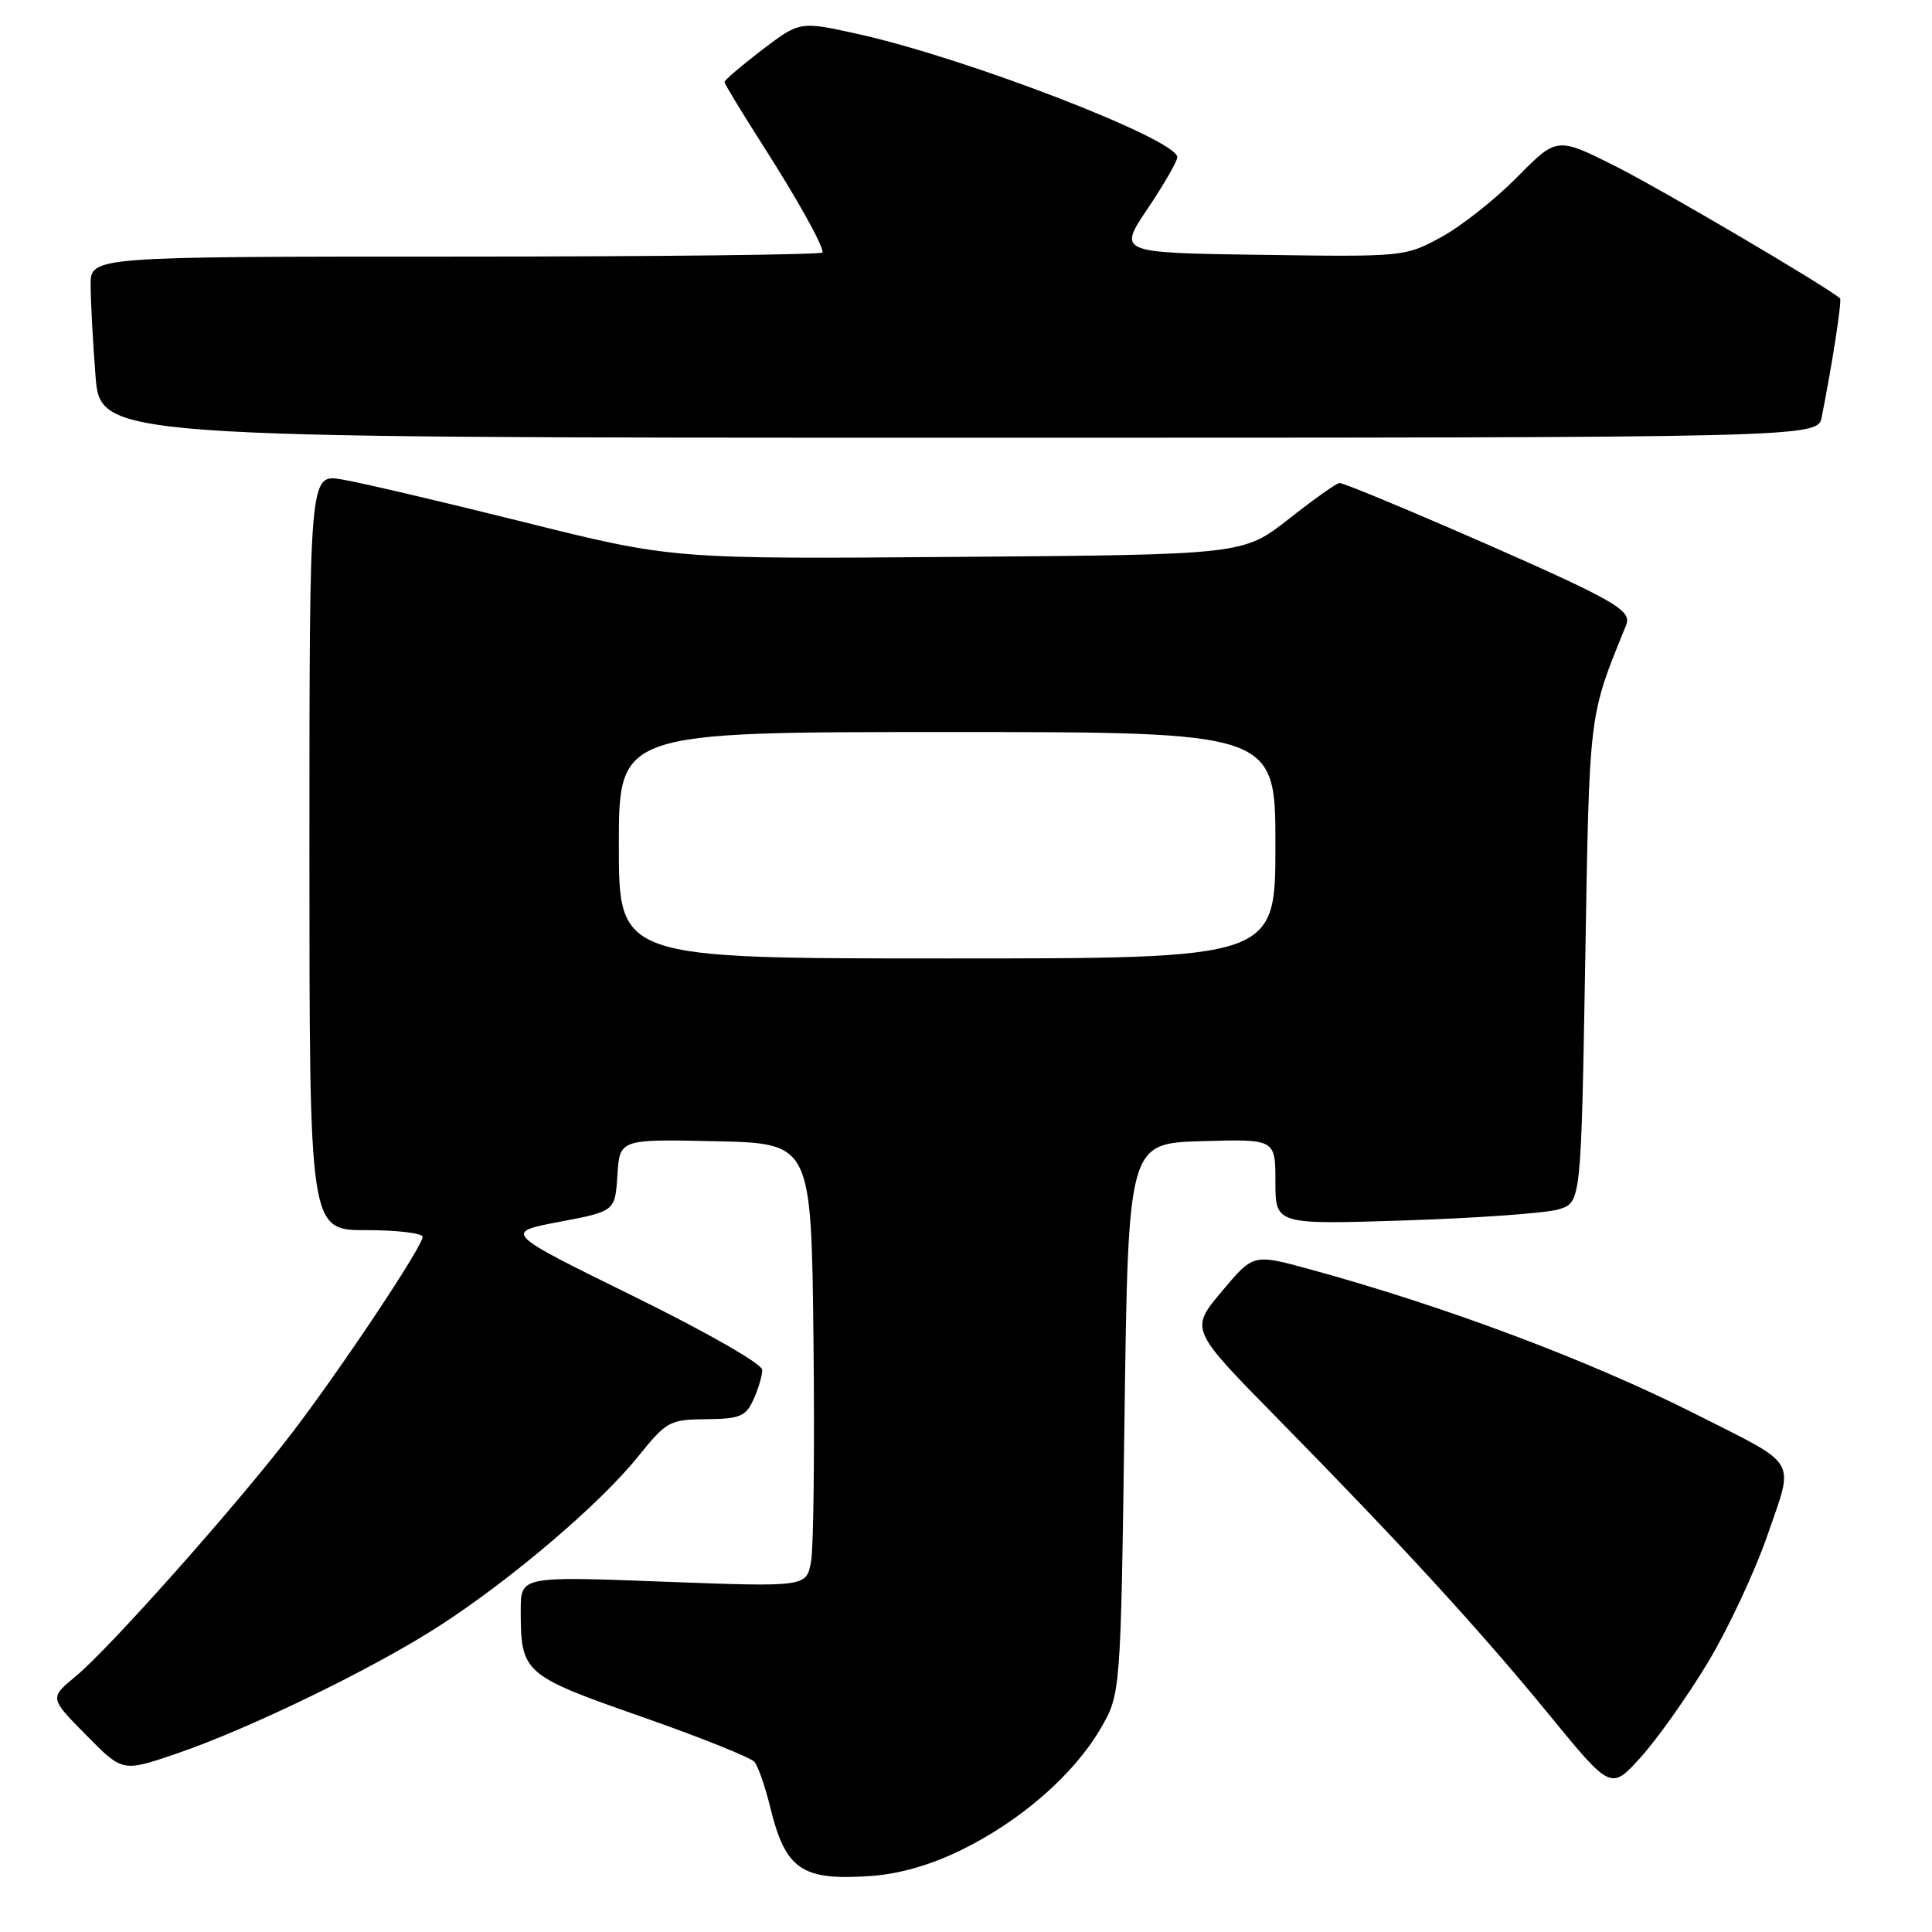 <?xml version="1.0" encoding="UTF-8" standalone="no"?>
<!DOCTYPE svg PUBLIC "-//W3C//DTD SVG 1.1//EN" "http://www.w3.org/Graphics/SVG/1.1/DTD/svg11.dtd" >
<svg xmlns="http://www.w3.org/2000/svg" xmlns:xlink="http://www.w3.org/1999/xlink" version="1.1" viewBox="0 0 256 256">
 <g >
 <path fill="currentColor"
d=" M 127.45 245.10 C 135.25 241.26 142.21 235.20 145.77 229.15 C 148.50 224.50 148.50 224.50 149.00 188.00 C 149.50 151.50 149.50 151.50 159.25 151.21 C 169.00 150.93 169.00 150.93 169.00 156.60 C 169.00 162.27 169.00 162.27 186.25 161.71 C 195.74 161.40 204.85 160.75 206.50 160.25 C 209.50 159.36 209.50 159.36 210.05 127.43 C 210.62 93.87 210.47 95.15 215.48 82.81 C 216.02 81.48 214.92 80.49 210.33 78.18 C 204.00 74.99 178.52 64.00 177.48 64.00 C 177.12 64.00 174.11 66.14 170.79 68.75 C 164.74 73.50 164.74 73.50 126.92 73.79 C 89.10 74.09 89.10 74.09 69.30 69.15 C 58.41 66.43 47.59 63.90 45.25 63.52 C 41.00 62.82 41.00 62.82 41.00 112.91 C 41.00 163.00 41.00 163.00 48.50 163.00 C 52.62 163.00 56.00 163.40 56.00 163.89 C 56.00 165.15 45.38 181.10 38.74 189.81 C 31.57 199.22 14.51 218.43 10.03 222.12 C 6.56 224.99 6.56 224.99 11.40 229.89 C 16.23 234.80 16.23 234.80 23.24 232.42 C 32.92 229.12 49.40 221.13 58.17 215.47 C 67.71 209.32 79.46 199.31 84.50 193.06 C 88.33 188.31 88.71 188.10 93.59 188.05 C 98.05 188.01 98.82 187.68 99.84 185.45 C 100.48 184.05 101.00 182.28 101.00 181.52 C 101.00 180.73 93.71 176.56 83.87 171.72 C 66.74 163.30 66.74 163.30 74.12 161.90 C 81.50 160.50 81.50 160.50 81.81 155.72 C 82.11 150.94 82.11 150.94 94.81 151.22 C 107.50 151.50 107.50 151.50 107.79 177.50 C 107.95 191.80 107.81 205.03 107.47 206.89 C 106.86 210.29 106.86 210.29 87.93 209.58 C 69.00 208.86 69.00 208.86 69.00 213.37 C 69.00 221.69 69.34 221.99 84.94 227.45 C 92.72 230.17 99.48 232.88 99.97 233.46 C 100.46 234.05 101.40 236.77 102.07 239.51 C 104.08 247.74 106.26 249.22 115.36 248.58 C 119.22 248.31 123.34 247.12 127.45 245.10 Z  M 226.35 220.21 C 229.01 215.77 232.55 208.20 234.21 203.39 C 237.75 193.11 238.48 194.35 224.77 187.42 C 210.62 180.26 191.32 173.02 173.28 168.11 C 166.06 166.15 166.06 166.15 161.87 171.15 C 157.68 176.15 157.68 176.15 169.16 187.83 C 185.73 204.69 196.05 215.95 205.32 227.27 C 213.47 237.23 213.47 237.23 217.48 232.76 C 219.69 230.30 223.68 224.65 226.35 220.21 Z  M 241.39 55.25 C 242.81 48.10 244.09 39.77 243.81 39.53 C 241.89 37.88 220.08 25.06 214.11 22.05 C 206.30 18.13 206.30 18.13 201.02 23.48 C 198.12 26.42 193.59 30.00 190.95 31.43 C 186.19 34.02 185.98 34.04 167.14 33.77 C 148.13 33.50 148.13 33.50 152.07 27.65 C 154.23 24.43 156.00 21.36 156.00 20.83 C 156.00 18.48 128.11 7.71 113.74 4.52 C 105.99 2.80 105.99 2.80 100.99 6.60 C 98.25 8.70 96.00 10.61 96.00 10.86 C 96.00 11.10 98.19 14.72 100.86 18.90 C 105.66 26.40 109.00 32.38 109.00 33.45 C 109.00 33.75 87.17 34.00 60.50 34.00 C 12.00 34.00 12.00 34.00 12.01 37.75 C 12.01 39.81 12.30 45.21 12.65 49.75 C 13.30 58.00 13.30 58.00 127.07 58.00 C 240.84 58.00 240.84 58.00 241.39 55.25 Z  M 82.00 112.00 C 82.00 97.00 82.00 97.00 125.50 97.00 C 169.00 97.00 169.00 97.00 169.00 112.00 C 169.00 127.00 169.00 127.00 125.50 127.00 C 82.00 127.00 82.00 127.00 82.00 112.00 Z "/>
</g>
</svg>